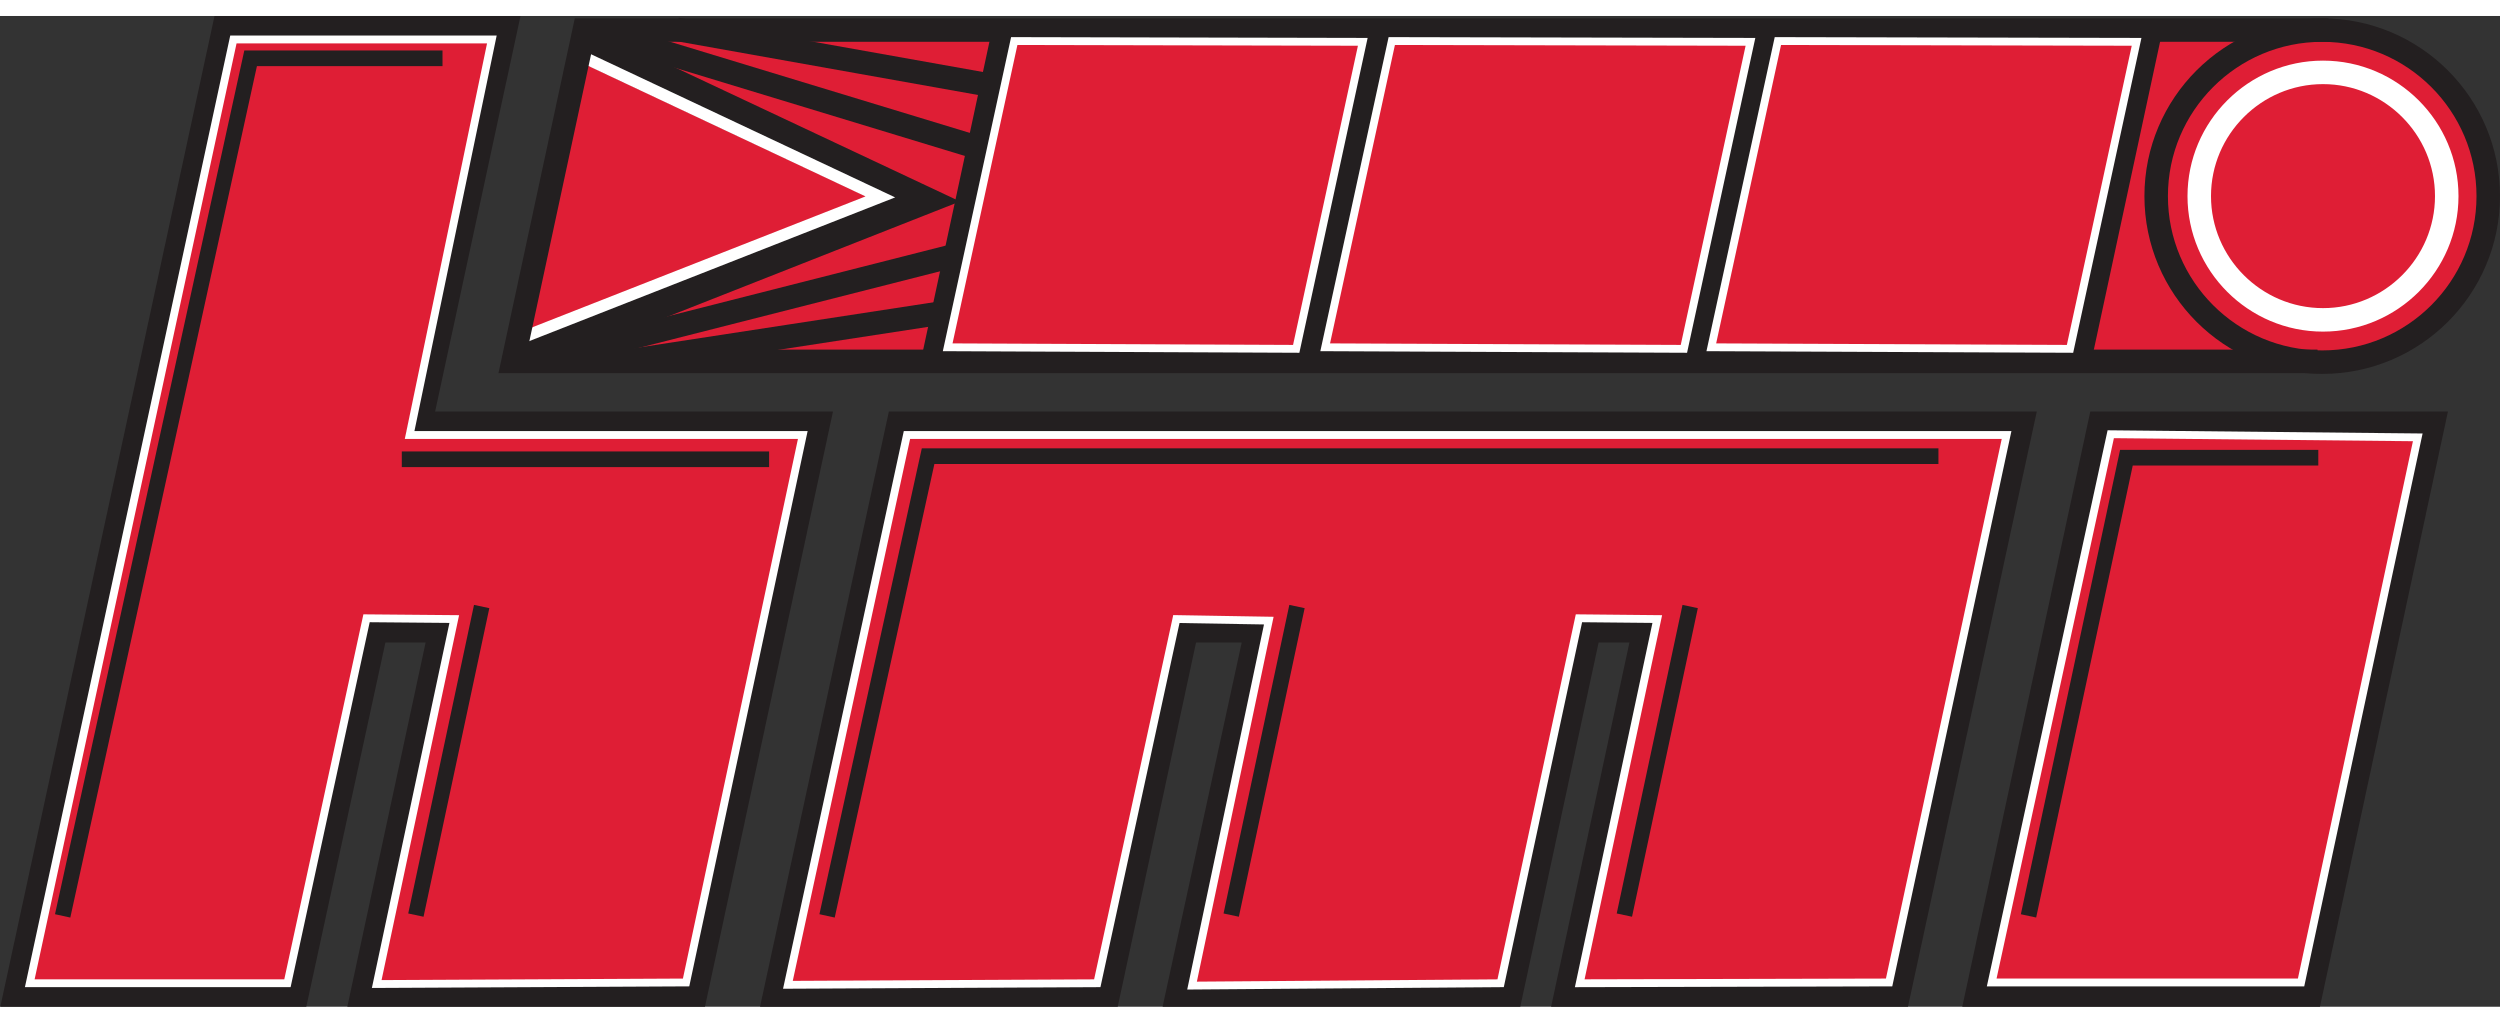 <?xml version="1.0" encoding="UTF-8"?><svg id="a" xmlns="http://www.w3.org/2000/svg" width="4.4in" height="1.8in" viewBox="0 0 319.2 126.5"><rect x="0" y="0" width="319.2" height="126.5" fill="#333333" stroke="none"/><defs><style>.b,.c,.d,.e,.f,.g,.h,.i{stroke-miterlimit:10;}.b,.c,.d,.e,.g,.h,.i{fill:none;}.b,.d,.g,.i{stroke:#fff;}.c{stroke-width:2px;}.c,.e,.f,.h{stroke:#231f20;}.d,.f,.h{stroke-width:3px;}.e{stroke-width:4.5px;}.f,.j{fill:#df1e35;}.g{stroke-width:1.5px;}.j{stroke-width:0px;}.i{stroke-width:1px;}</style></defs><polygon class="f" points="252.4 125 295 125 310.7 52 268.1 52 252.4 125"/><polyline class="j" points="297.3 1.8 74.6 1.8 65.5 44.1 295.9 44.1"/><polyline class="j" points="295.8 2.8 73.1 2.8 64 45.1 294.4 45.1"/><polygon class="f" points="62 52 62 52 53.7 52 64.6 1.5 28.6 1.5 1.9 125 37.9 125 48 78.5 56.2 78.5 46.2 125 88.8 125 104.5 52 62 52"/><polygon class="i" points="52.3 53.5 62.8 3 29.8 3 3.8 123.5 36.7 123.5 46.8 76.9 58 77 48.1 123.6 87.6 123.4 102.5 53.5 52.3 53.5"/><polygon class="f" points="215.6 52 215.6 52 208.7 52 208.7 52 166.1 52 166.1 52 157.3 52 157.3 52 114.7 52 98.9 125 141.5 125 151.5 78.5 160.4 78.5 150.3 125 192.9 125 202.9 78.5 209.9 78.5 199.9 125 242.4 125 258.2 52 215.6 52"/><path class="f" d="m317.7,23c0,11.7-9.5,21.2-21.2,21.2s-21.2-9.5-21.2-21.2,9.5-21.2,21.2-21.2,21.2,9.5,21.2,21.2Z"/><line class="h" x1="128.1" y1="2.2" x2="119" y2="44.5"/><line class="h" x1="176.1" y1="2.2" x2="167" y2="44.5"/><line class="h" x1="225.6" y1="2.2" x2="216.5" y2="44.5"/><line class="h" x1="274.5" y1="2.2" x2="265.4" y2="44.5"/><polyline class="e" points="74.8 3.7 116.9 23.5 66.9 43.2"/><polyline class="g" points="73.1 4.6 112.4 23.1 65.3 41.6"/><line class="h" x1="124.5" y1="16.7" x2="75.5" y2="1.8"/><line class="h" x1="126.2" y1="8.8" x2="86.4" y2="1.7"/><line class="h" x1="121.4" y1="30.7" x2="68.7" y2="44.1"/><line class="h" x1="120.3" y1="37.9" x2="79.9" y2="44.1"/><path class="d" d="m312.4,23c0,8.7-7.1,15.8-15.8,15.8s-15.8-7.1-15.8-15.8,7.1-15.8,15.8-15.8,15.8,7.1,15.8,15.8Z"/><polyline class="h" points="297.3 1.8 74.6 1.8 65.5 44.1 295.9 44.1"/><polygon class="b" points="129.5 3.2 174 3.3 165.5 42.5 121 42.3 129.5 3.2"/><polygon class="b" points="177.7 3.2 223.5 3.3 215 42.5 169.2 42.3 177.7 3.2"/><polygon class="b" points="227 3.2 272.8 3.3 264.3 42.5 218.5 42.3 227 3.2"/><polygon class="i" points="100.6 123.7 115.8 53.5 256.2 53.5 241.2 123.4 201.7 123.5 211.6 77 201.6 76.9 191.6 123.5 152.2 123.8 162 77.2 150.2 77 140.1 123.5 100.6 123.7"/><polygon class="i" points="269.5 53.4 308.7 53.8 293.8 123.4 254.3 123.4 269.5 53.4"/><polyline class="c" points="8 114.9 32 5.4 56.5 5.4"/><polyline class="c" points="259 114.9 271.5 56.4 296 56.4"/><polyline class="c" points="105.6 114.9 118.5 56.2 247.5 56.2"/><line class="c" x1="53.1" y1="114.8" x2="61.5" y2="75.4"/><line class="c" x1="157.2" y1="114.8" x2="165.6" y2="75.4"/><line class="c" x1="207.4" y1="114.8" x2="215.8" y2="75.4"/><line class="c" x1="51.3" y1="56.6" x2="98.2" y2="56.6"/></svg>